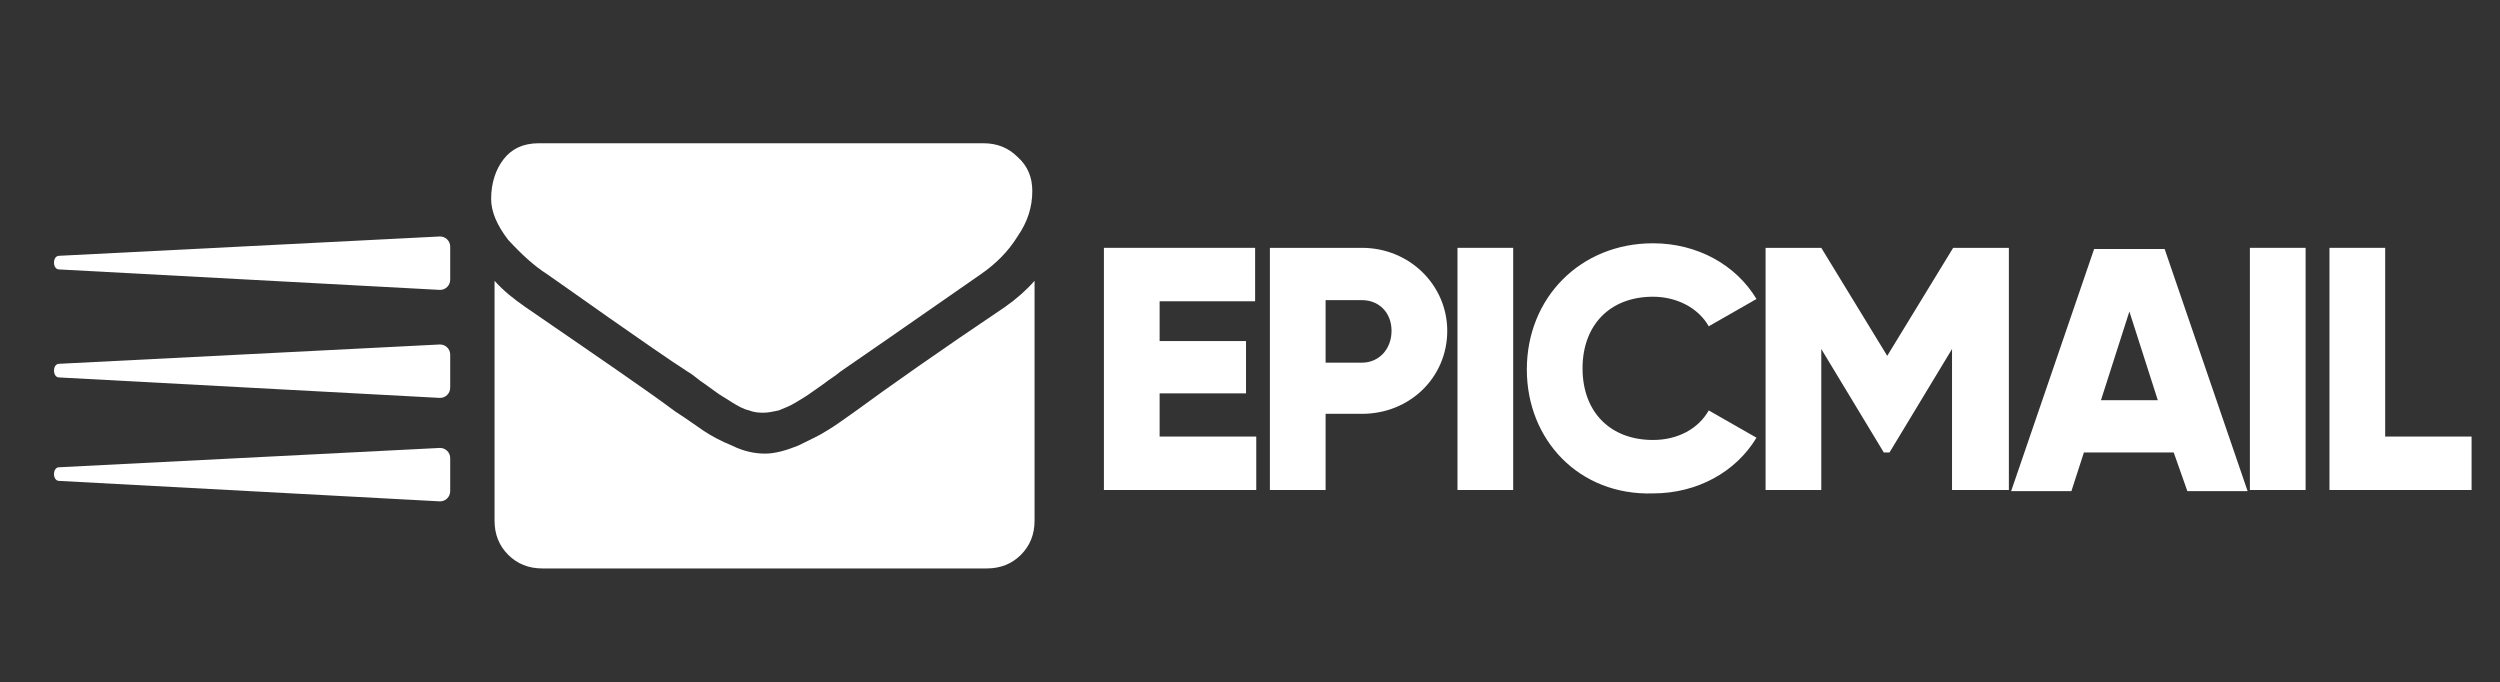 <?xml version="1.0" encoding="utf-8"?>
<!-- Generator: Adobe Illustrator 19.0.0, SVG Export Plug-In . SVG Version: 6.00 Build 0)  -->
<svg version="1.1" id="Layer_1" xmlns="http://www.w3.org/2000/svg" xmlns:xlink="http://www.w3.org/1999/xlink" x="0px" y="0px"
	 viewBox="-14 96 219.9 60" style="enable-background:new -14 96 219.9 60;" xml:space="preserve">
<rect x="-14" y="96" width="219.9" height="60" fill="#333333" stroke="none"/>
<style type="text/css">
	.st0{fill-opacity:0;}
	.st1{fill:#FFFFFF;}
</style>
<rect id="XMLID_17_" x="-14" y="96" class="st0" width="219.9" height="60"/>
<g>
	<path class="st1" d="M96.5,134.4v4.7H83.1v-21.3h13.3v4.7H88v3.5h7.6v4.6H88v3.8H96.5z"/>
	<path class="st1" d="M113.3,125.1c0,4.1-3.3,7.3-7.5,7.3h-3.2v6.7h-4.9v-21.3h8.1C110,117.8,113.3,121.1,113.3,125.1z M108.4,125.1
		c0-1.6-1.1-2.7-2.6-2.7h-3.2v5.5h3.2C107.3,127.9,108.4,126.7,108.4,125.1z"/>
	<path class="st1" d="M119.1,117.8v21.3h-4.9v-21.3H119.1z"/>
	<path class="st1" d="M120.3,128.5c0-6.3,4.7-11.1,11.1-11.1c3.9,0,7.3,1.9,9.1,4.9l-4.2,2.4c-0.9-1.6-2.8-2.6-4.9-2.6
		c-3.8,0-6.2,2.5-6.2,6.3s2.4,6.3,6.2,6.3c2.2,0,4-1,4.9-2.6l4.2,2.4c-1.8,3-5.2,4.9-9.1,4.9C124.9,139.6,120.3,134.7,120.3,128.5z"
		/>
	<path class="st1" d="M162.6,139.1h-4.9v-12.4l-5.5,9.1h-0.5l-5.5-9.1v12.4h-4.9v-21.3h4.9l5.8,9.5l5.8-9.5h4.9v21.3H162.6z"/>
	<path class="st1" d="M177.2,135.8h-7.9l-1.1,3.4h-5.3l7.3-21.3h6.2l7.3,21.3h-5.3L177.2,135.8z M175.8,131.2l-2.5-7.8l-2.5,7.8
		H175.8z"/>
	<path class="st1" d="M188.8,117.8v21.3h-4.9v-21.3H188.8z"/>
	<path class="st1" d="M203.4,134.4v4.7h-12.5v-21.3h4.9v16.6H203.4z"/>
</g>
<path class="st1" d="M34.1,120.1c0.6,0.4,2.4,1.7,5.4,3.8c3,2.1,5.3,3.7,7,4.8c0.2,0.1,0.6,0.4,1.1,0.8c0.6,0.4,1.1,0.8,1.4,1
	c0.4,0.3,0.8,0.5,1.4,0.9c0.5,0.3,1,0.6,1.5,0.7c0.5,0.2,0.9,0.2,1.3,0.2l0,0l0,0c0.4,0,0.8-0.1,1.3-0.2c0.5-0.2,1-0.4,1.5-0.7
	s1-0.6,1.4-0.9c0.4-0.3,0.9-0.6,1.4-1c0.6-0.4,1-0.7,1.1-0.8c1.6-1.1,5.8-4,12.4-8.6c1.3-0.9,2.4-2,3.2-3.3c0.9-1.3,1.3-2.6,1.3-4
	c0-1.2-0.4-2.2-1.3-3c-0.8-0.8-1.8-1.2-3-1.2H33.4c-1.4,0-2.4,0.5-3.1,1.4s-1.1,2.1-1.1,3.5c0,1.1,0.5,2.3,1.5,3.6
	C31.9,118.4,33,119.4,34.1,120.1z"/>
<path class="st1" d="M74.4,123c-5.8,3.9-10.2,7-13.2,9.2c-1,0.7-1.8,1.3-2.5,1.7c-0.6,0.4-1.5,0.8-2.5,1.3c-1,0.4-2,0.7-2.9,0.7l0,0
	l0,0c-0.9,0-1.9-0.2-2.9-0.7c-1-0.4-1.9-0.9-2.5-1.3c-0.6-0.4-1.4-1-2.5-1.7c-2.4-1.8-6.8-4.8-13.2-9.2c-1-0.7-1.9-1.4-2.7-2.3v21.1
	c0,1.2,0.4,2.2,1.2,3c0.8,0.8,1.8,1.2,3,1.2h39.1c1.2,0,2.2-0.4,3-1.2c0.8-0.8,1.2-1.8,1.2-3v-21.1C76.3,121.5,75.4,122.3,74.4,123z
	"/>
<path class="st1" d="M-8.8,118.5l33.5-1.7c0.5,0,0.9,0.4,0.9,0.9v2.9c0,0.5-0.4,0.9-0.9,0.9l-33.5-1.8
	C-9.4,119.7-9.4,118.5-8.8,118.5z"/>
<path class="st1" d="M-8.8,128l33.5-1.7c0.5,0,0.9,0.4,0.9,0.9v2.9c0,0.5-0.4,0.9-0.9,0.9l-33.5-1.8C-9.4,129.2-9.4,128-8.8,128z"/>
<path class="st1" d="M-8.8,137.1l33.5-1.7c0.5,0,0.9,0.4,0.9,0.9v2.9c0,0.5-0.4,0.9-0.9,0.9l-33.5-1.8
	C-9.4,138.3-9.4,137.1-8.8,137.1z"/>
</svg>
